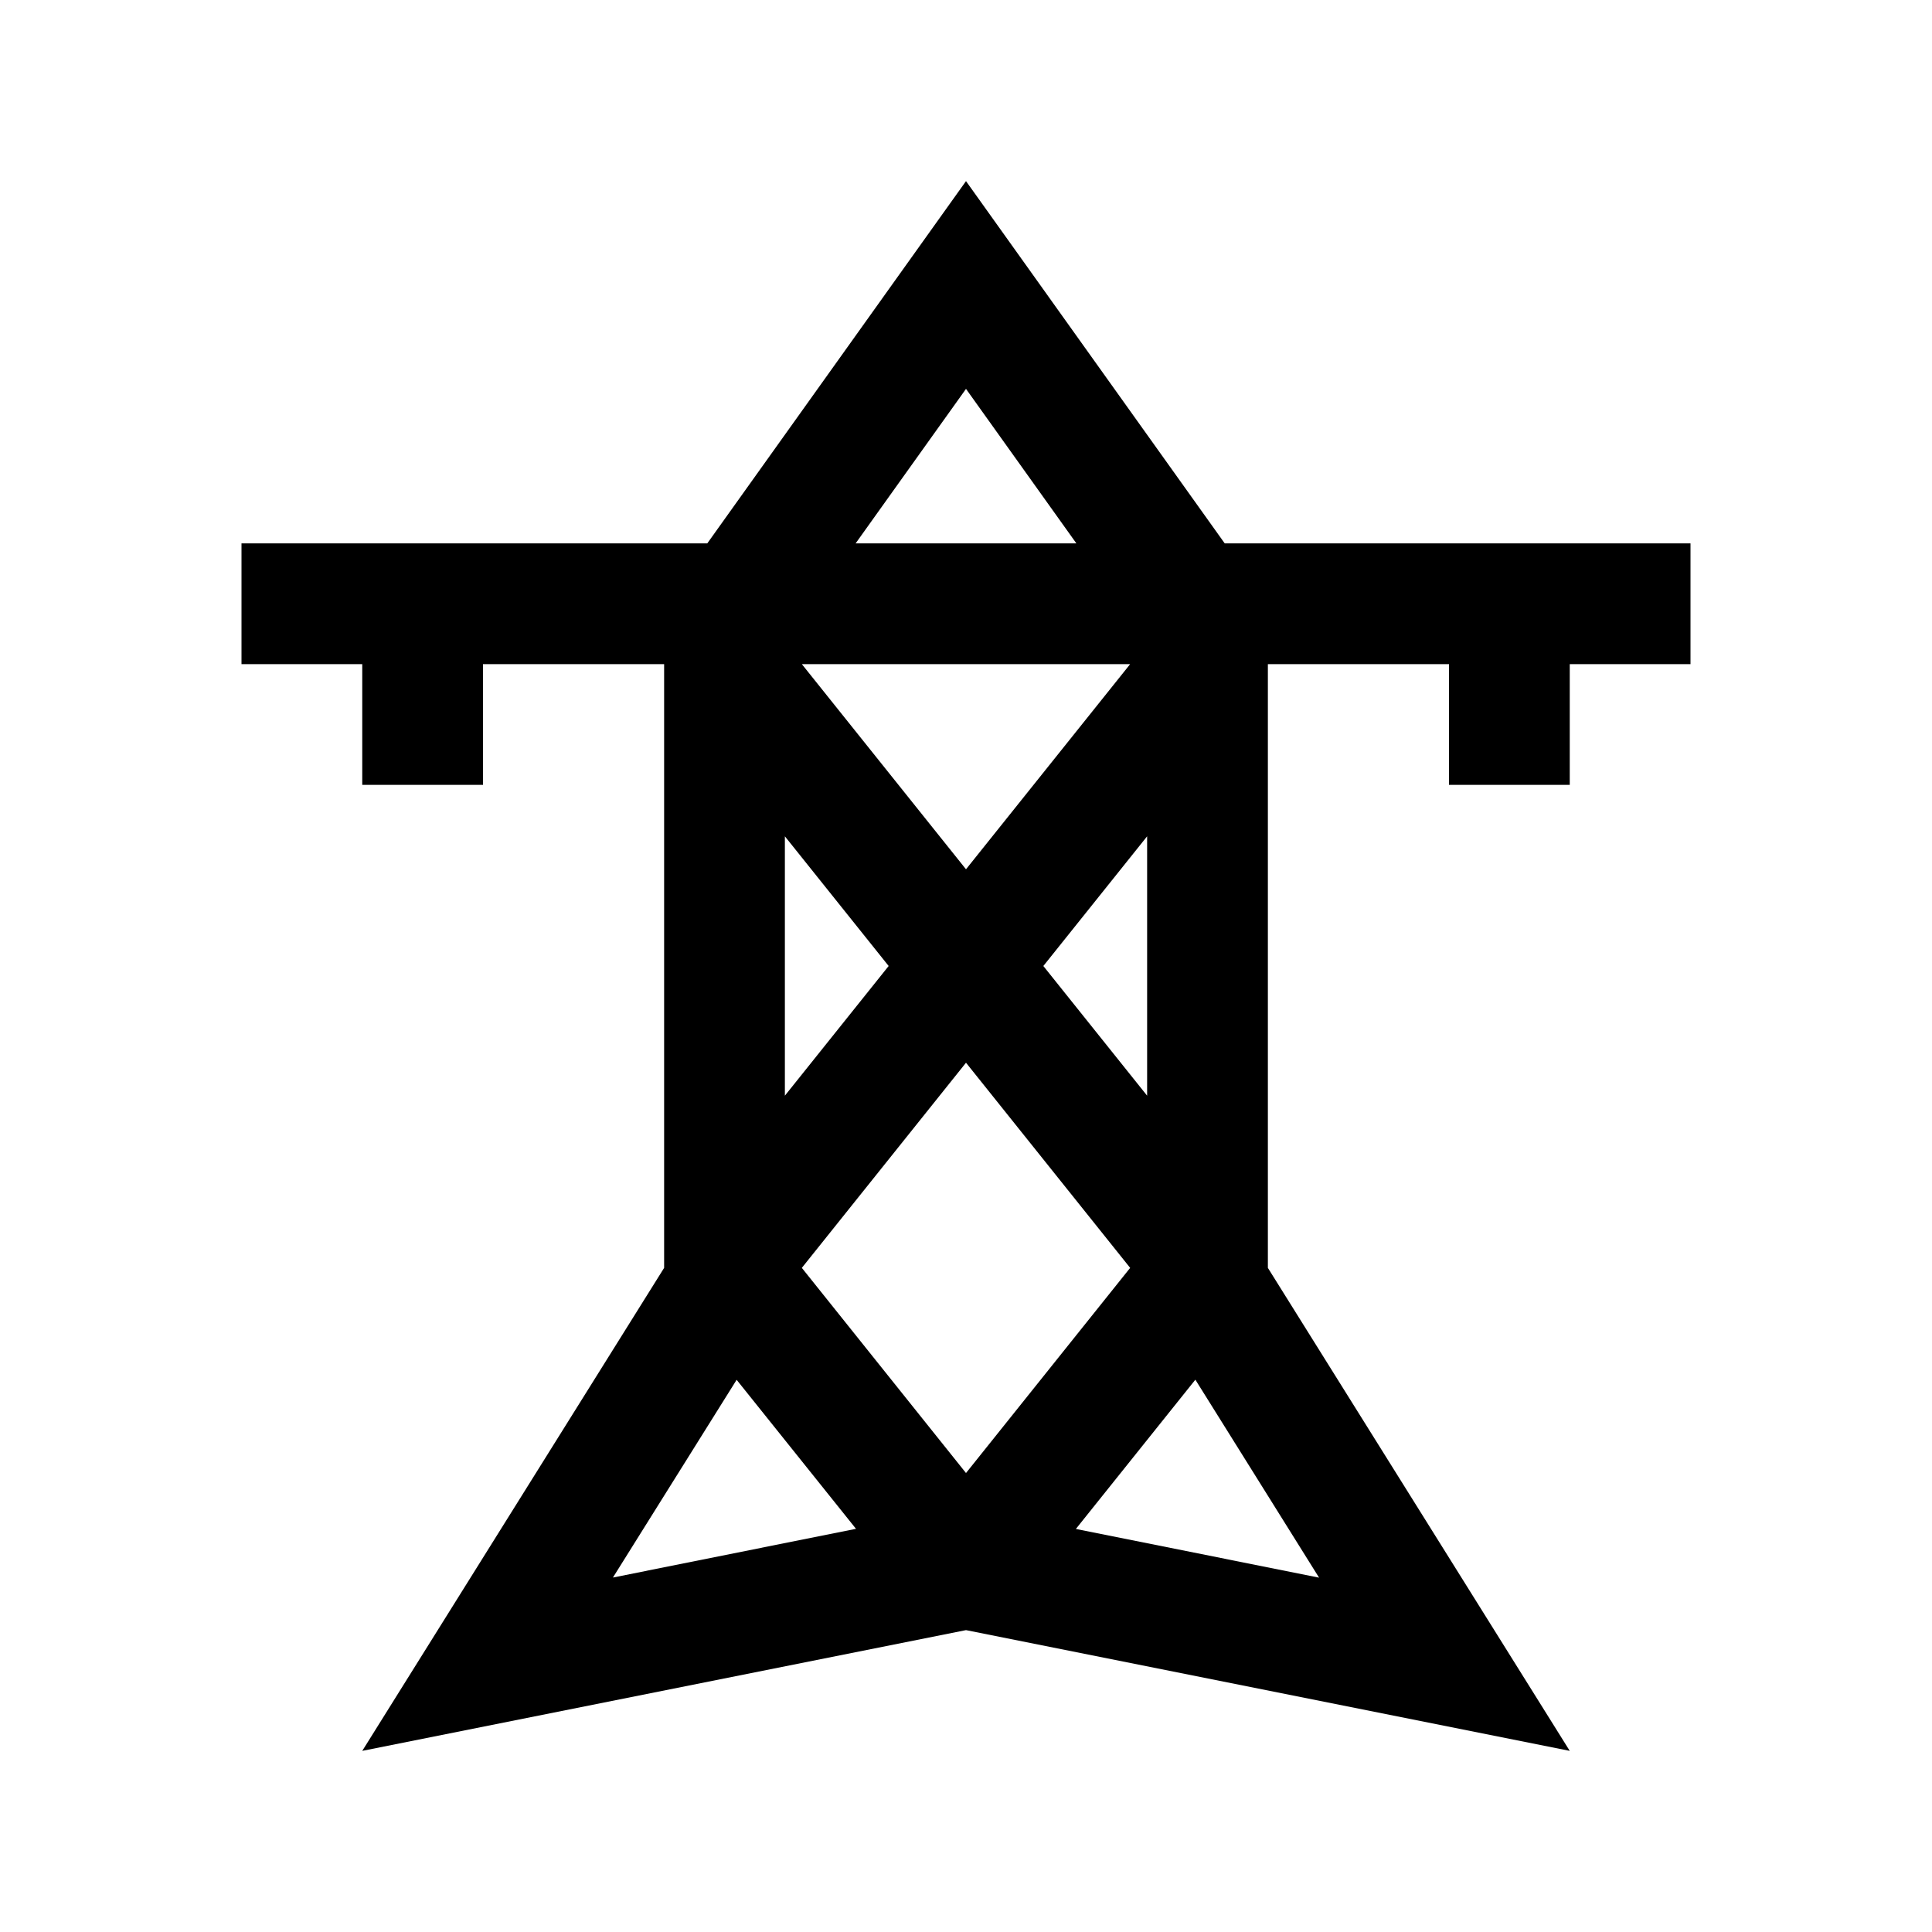 <?xml version="1.0" encoding="utf-8"?>
<svg xmlns="http://www.w3.org/2000/svg" viewBox="0 0 32 32" fill="#000000"><path d="M 16 3 L 11.715 9 L 4 9 L 4 11 L 6 11 L 6 13 L 8 13 L 8 11 L 11 11 L 11 21 L 6 29 L 16 27 L 26 29 L 21 21 A 1 1 0 0 0 21 20.975 L 21 11 L 24 11 L 24 13 L 26 13 L 26 11 L 28 11 L 28 9 L 20.285 9 L 16 3 z M 16 6.441 L 17.828 9 L 14.172 9 L 16 6.441 z M 13.281 11 L 18.719 11 L 16 14.398 L 13.281 11 z M 13 13.852 L 14.719 16 L 13 18.148 L 13 13.852 z M 19 13.852 L 19 18.148 L 17.281 16 L 19 13.852 z M 16 17.602 L 18.719 21 L 16 24.398 L 13.281 21 L 16 17.602 z M 19.799 22.852 L 21.848 26.131 L 17.82 25.324 L 19.799 22.852 z M 12.201 22.854 L 14.178 25.322 L 10.152 26.129 L 12.201 22.854 z" fill="#000000"/></svg>
